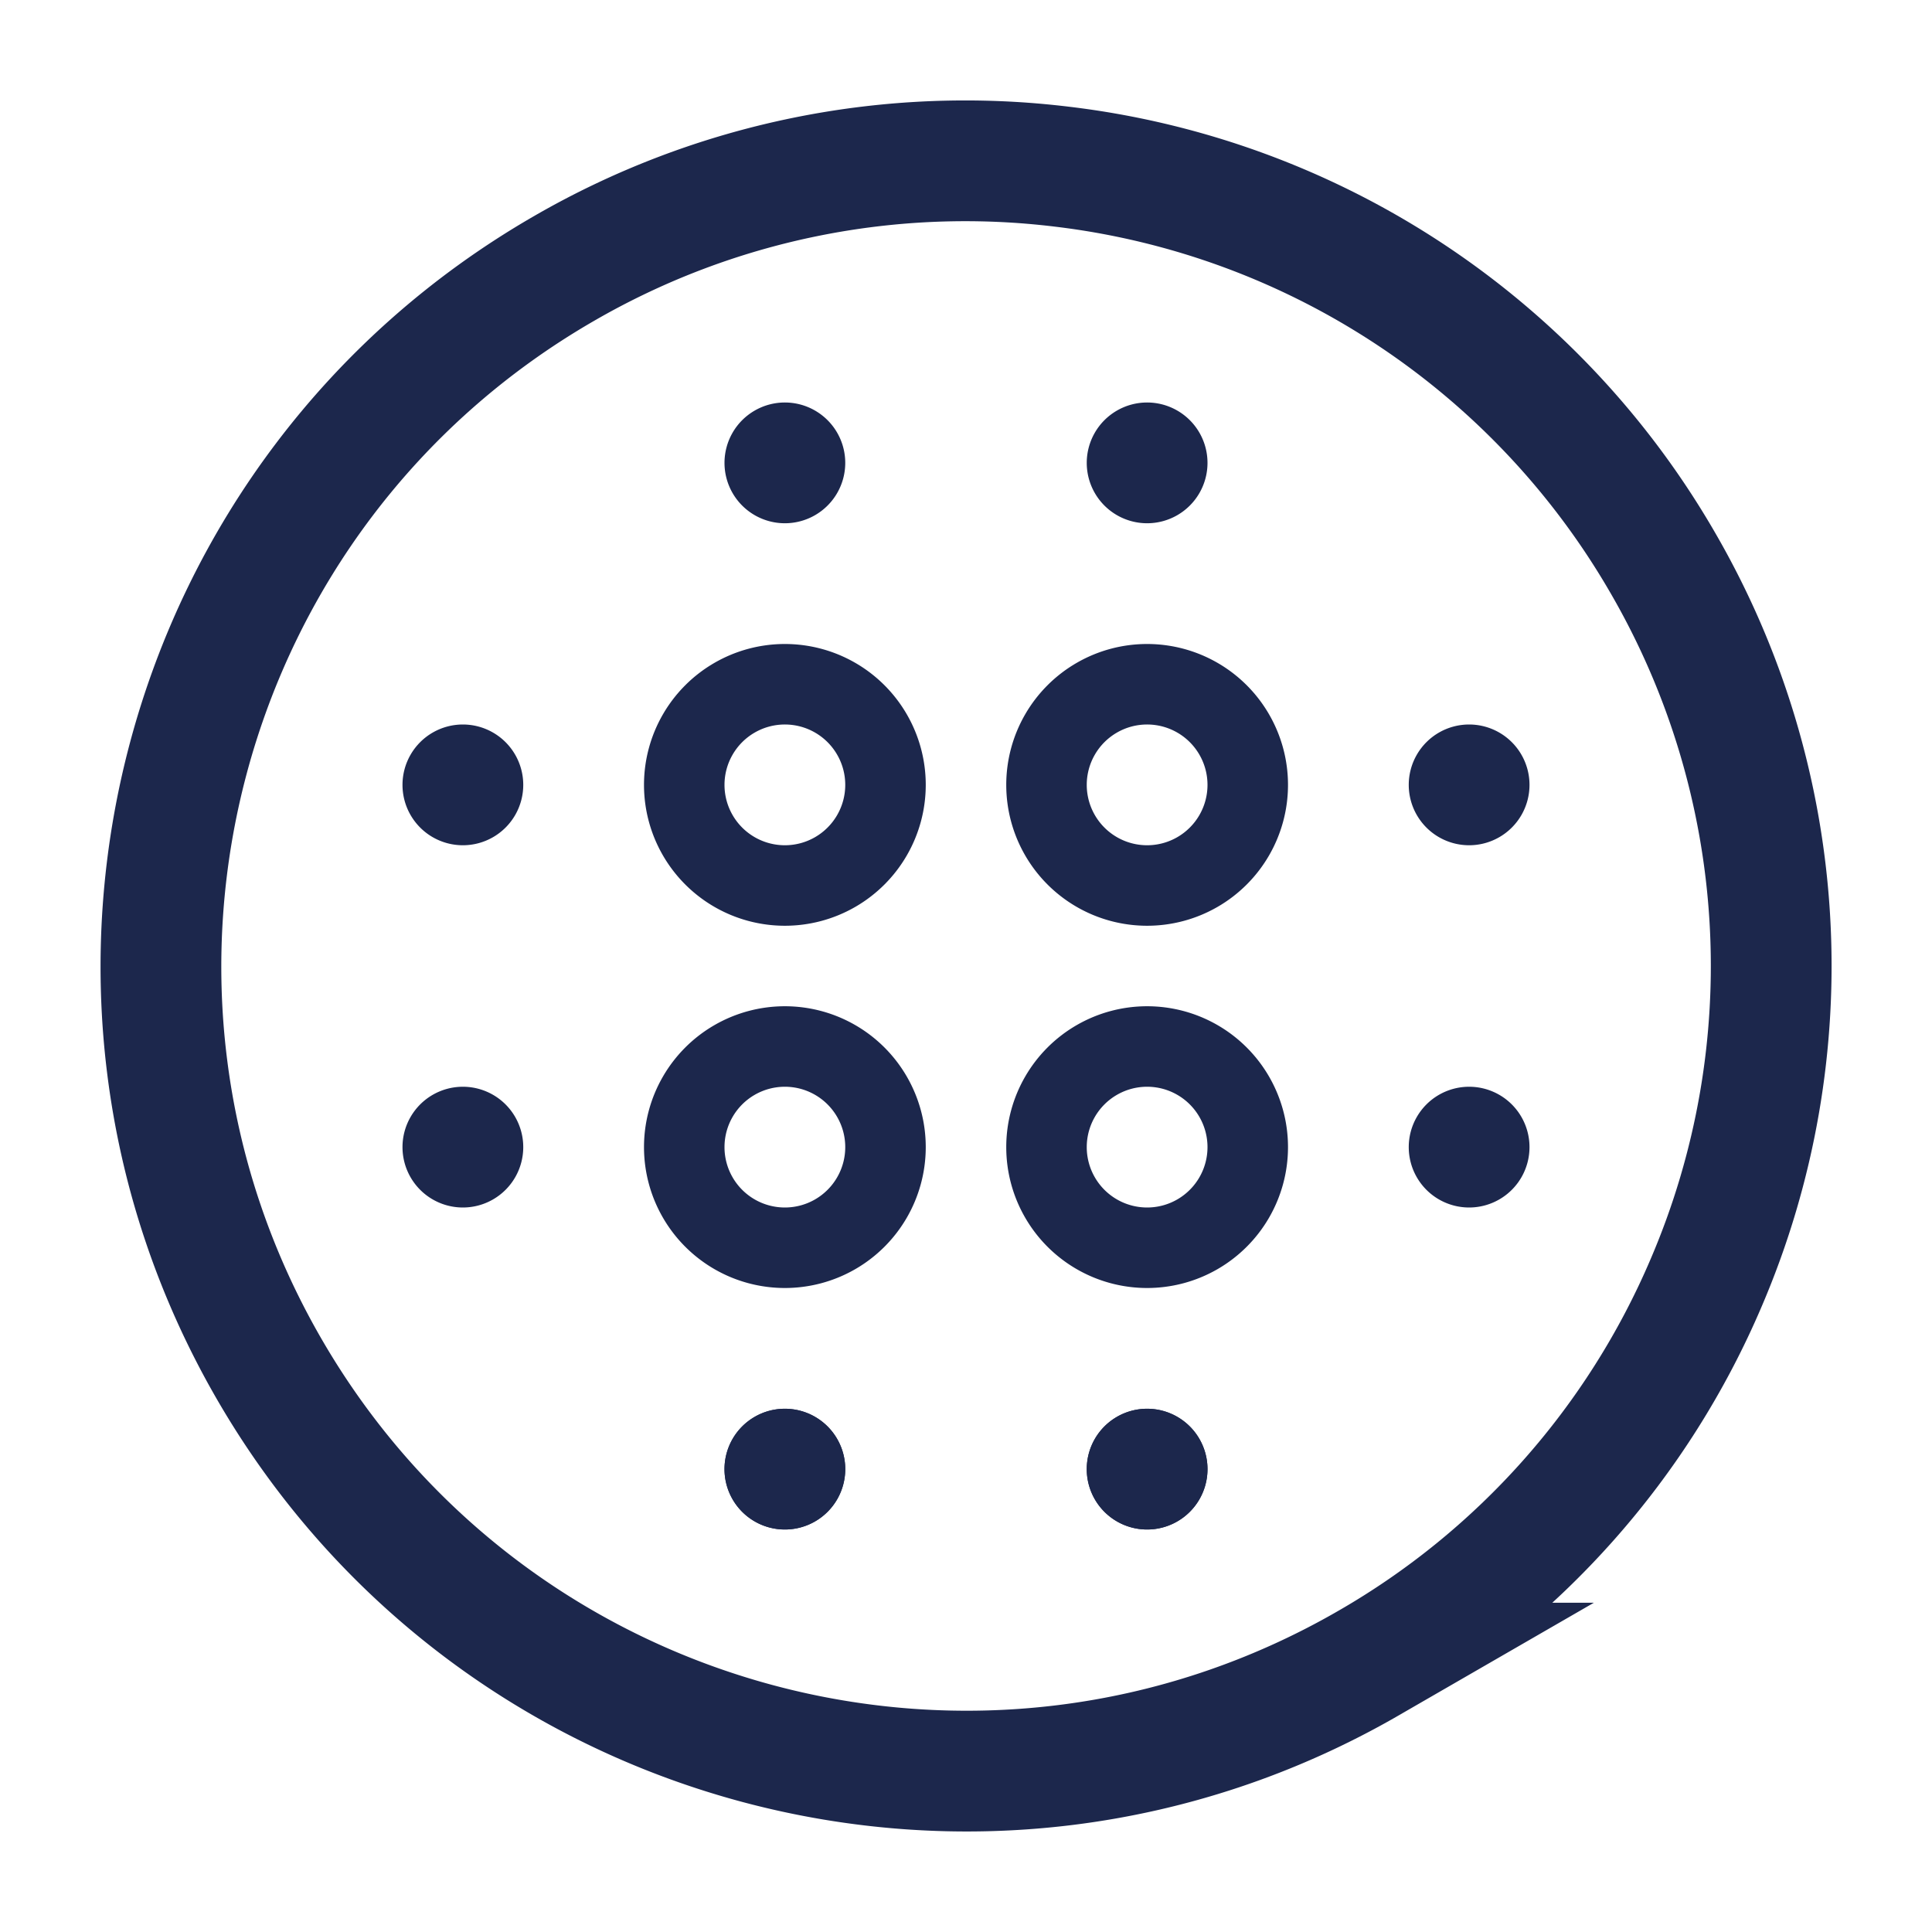<svg xmlns="http://www.w3.org/2000/svg" width="24" height="24" fill="none">
  <path stroke="#1C274C" stroke-width="1.5" d="M3.34 17c2.761 4.783 8.877 6.421 13.66 3.66a9.956 9.956 0 0 0 4.197-4.731 9.985 9.985 0 0 0-.537-8.93 9.985 9.985 0 0 0-7.464-4.928A9.956 9.956 0 0 0 7 3.339C2.217 6.101.58 12.217 3.34 17Z"/>
  <path stroke="#1C274C" d="M15.5 14.25a1.25 1.25 0 1 1-2.5 0 1.25 1.25 0 0 1 2.5 0Zm0-4.5a1.25 1.25 0 1 1-2.5 0 1.25 1.25 0 0 1 2.5 0Zm-4.5 4.5a1.25 1.25 0 1 1-2.5 0 1.25 1.25 0 0 1 2.5 0Zm0-4.5a1.25 1.25 0 1 1-2.5 0 1.25 1.25 0 0 1 2.5 0Z"/>
  <path fill="#1C274C" d="M15 18.25a.75.75 0 1 1-1.5 0 .75.75 0 0 1 1.5 0Zm-4.5 0a.75.75 0 1 1-1.5 0 .75.75 0 0 1 1.5 0Z"/>
  <path fill="#1C274C" d="M15 18.25a.75.75 0 1 1-1.5 0 .75.75 0 0 1 1.5 0Zm0-12.5a.75.75 0 1 1-1.5 0 .75.75 0 0 1 1.5 0Zm-4.5 12.5a.75.75 0 1 1-1.5 0 .75.75 0 0 1 1.5 0Zm0-12.5a.75.75 0 1 1-1.5 0 .75.75 0 0 1 1.5 0ZM18.25 9a.75.75 0 1 1 0 1.5.75.75 0 0 1 0-1.5ZM5.75 9a.75.75 0 1 1 0 1.5.75.75 0 0 1 0-1.5Zm12.5 4.5a.75.75 0 1 1 0 1.5.75.75 0 0 1 0-1.5Zm-12.5 0a.75.75 0 1 1 0 1.5.75.75 0 0 1 0-1.5Z"/>
</svg>
